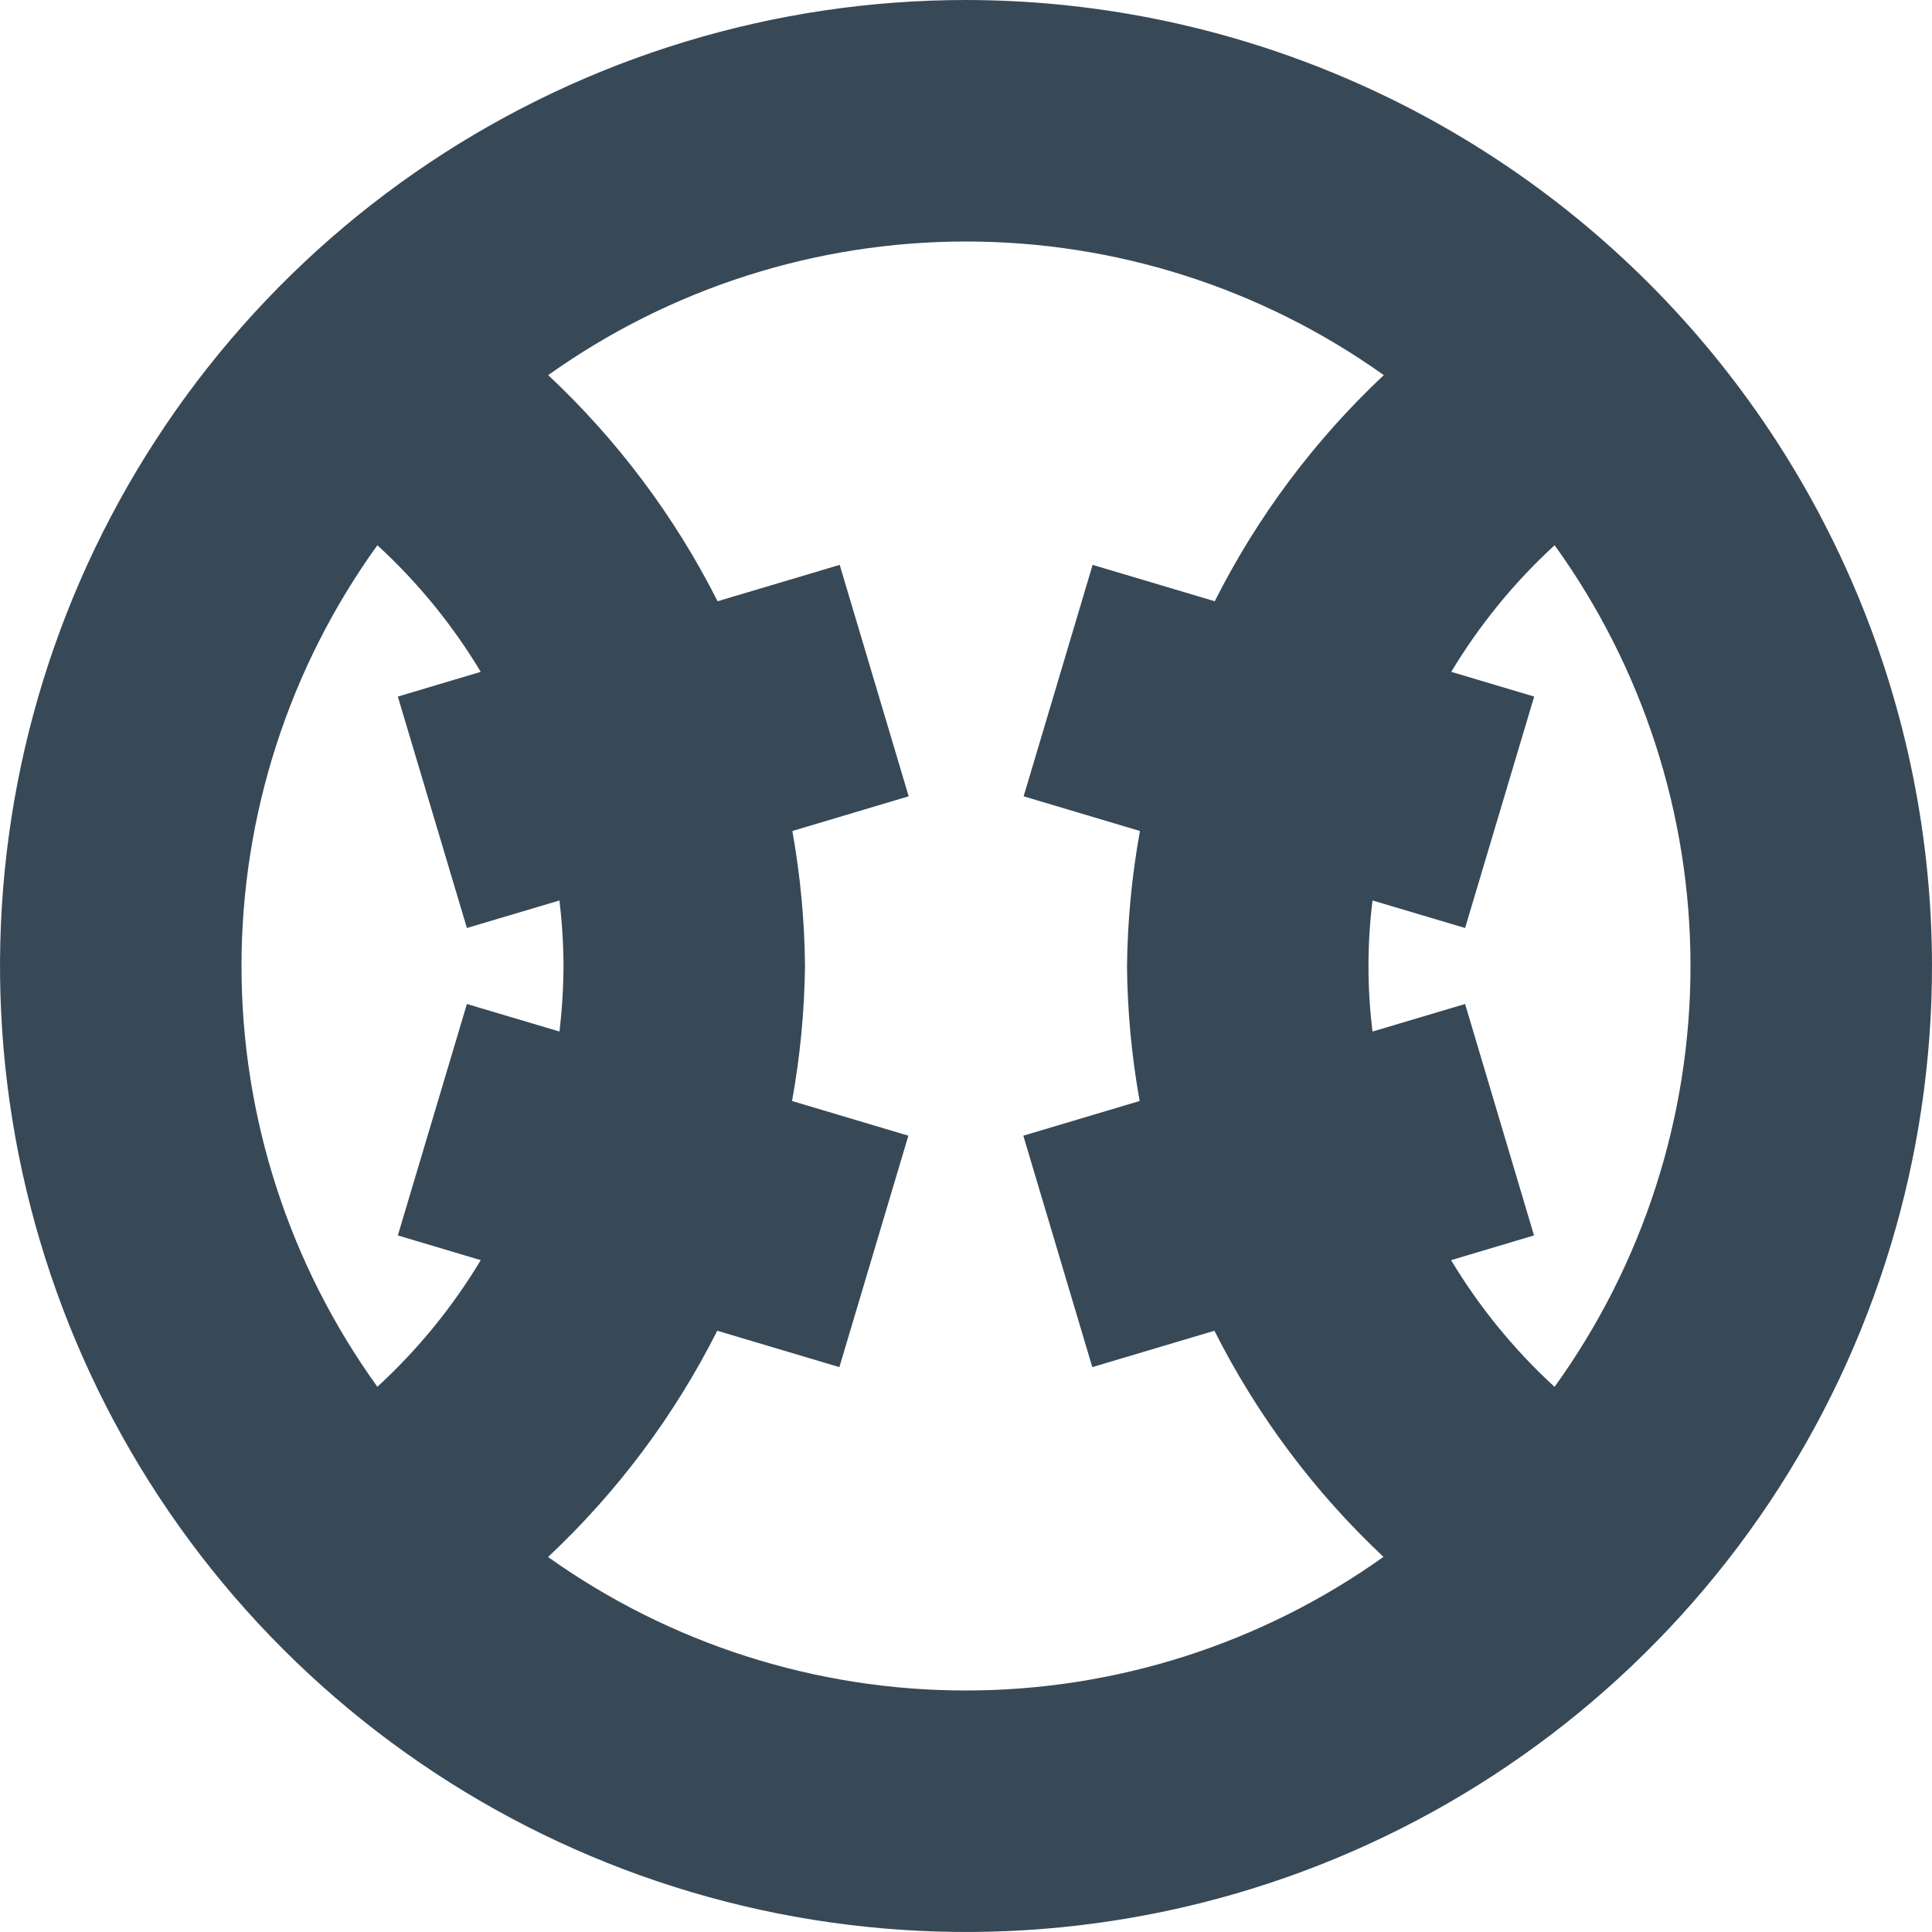 <svg width="24" height="24" viewBox="0 0 24 24" fill="none" xmlns="http://www.w3.org/2000/svg">
<g clip-path="url(#clip0_406_491)">
<path d="M12 0C9.627 0 7.307 0.704 5.333 2.022C3.36 3.341 1.822 5.215 0.913 7.408C0.005 9.601 -0.232 12.013 0.231 14.341C0.694 16.669 1.836 18.807 3.515 20.485C5.193 22.163 7.331 23.306 9.659 23.769C11.987 24.232 14.399 23.995 16.592 23.087C18.785 22.178 20.659 20.64 21.978 18.667C23.296 16.694 24 14.373 24 12C23.997 8.818 22.731 5.768 20.482 3.519C18.232 1.269 15.181 0.003 12 0V0ZM3 12C3 10.124 3.591 8.295 4.688 6.773C5.189 7.233 5.622 7.763 5.972 8.346L4.942 8.653L5.8 11.528L6.95 11.186C6.982 11.456 6.999 11.728 7 12C6.999 12.272 6.982 12.544 6.95 12.814L5.8 12.472L4.942 15.347L5.972 15.654C5.622 16.237 5.189 16.767 4.688 17.227C3.591 15.705 3 13.876 3 12ZM6.81 19.34C7.669 18.534 8.38 17.583 8.91 16.531L10.427 16.983L11.284 14.108L9.839 13.677C9.94 13.123 9.993 12.562 10 12C9.995 11.438 9.942 10.877 9.843 10.323L11.288 9.892L10.431 7.017L8.914 7.469C8.383 6.417 7.67 5.466 6.81 4.66C8.325 3.58 10.139 3 12 3C13.861 3 15.675 3.58 17.19 4.66C16.331 5.466 15.62 6.417 15.09 7.469L13.573 7.017L12.716 9.892L14.161 10.323C14.06 10.877 14.007 11.438 14 12C14.005 12.562 14.058 13.123 14.157 13.677L12.712 14.108L13.569 16.983L15.086 16.531C15.616 17.583 16.327 18.534 17.186 19.34C15.671 20.42 13.857 21 11.996 21C10.135 21 8.321 20.42 6.806 19.34H6.81ZM19.31 17.227C18.809 16.767 18.376 16.237 18.026 15.654L19.056 15.347L18.2 12.472L17.05 12.814C16.983 12.273 16.983 11.727 17.05 11.186L18.2 11.528L19.058 8.653L18.028 8.346C18.378 7.763 18.811 7.233 19.312 6.773C20.409 8.295 21 10.124 21 12C21 13.876 20.409 15.705 19.312 17.227H19.31Z" fill="#374957"/>
</g>
<defs>
<clipPath id="clip0_406_491">
<rect width="24" height="24" fill="white"/>
</clipPath>
</defs>
</svg>
